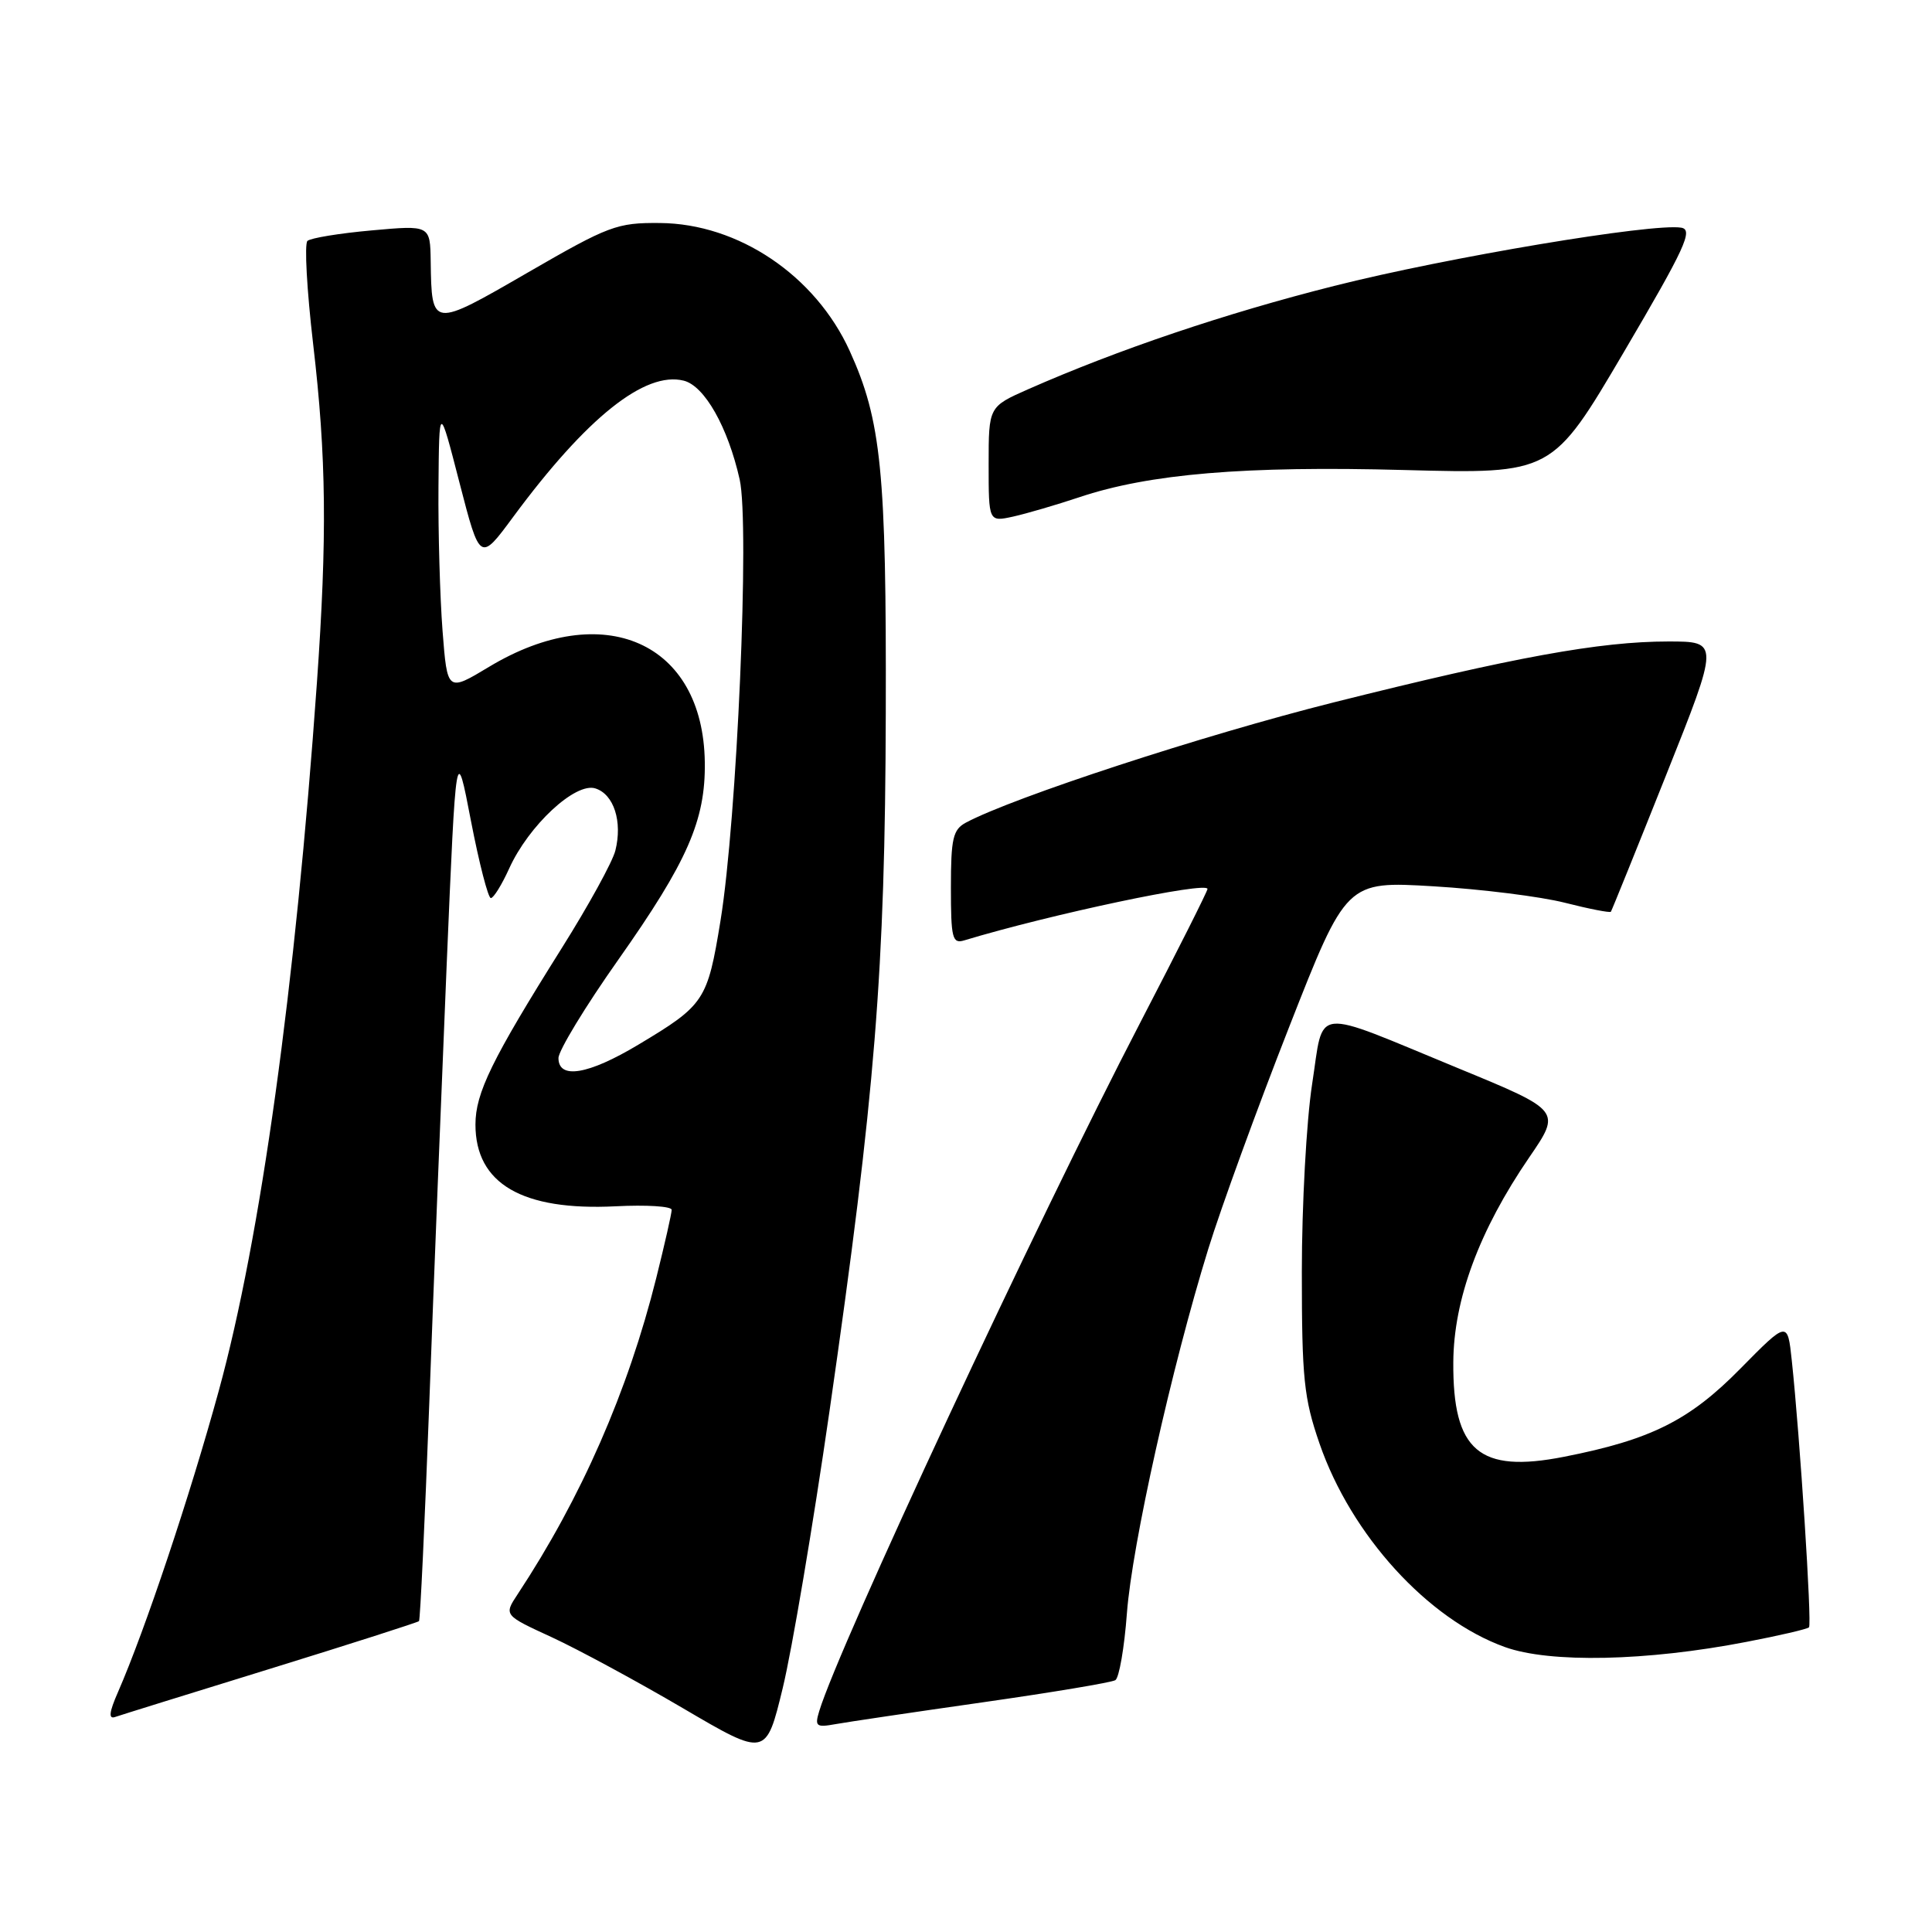 <?xml version="1.0" encoding="UTF-8" standalone="no"?>
<!DOCTYPE svg PUBLIC "-//W3C//DTD SVG 1.1//EN" "http://www.w3.org/Graphics/SVG/1.1/DTD/svg11.dtd" >
<svg xmlns="http://www.w3.org/2000/svg" xmlns:xlink="http://www.w3.org/1999/xlink" version="1.1" viewBox="0 0 256 256">
 <g >
 <path fill="currentColor"
d=" M 109.91 187.00 C 115.98 144.86 117.28 128.71 117.37 94.50 C 117.46 62.49 116.78 55.71 112.59 46.50 C 108.04 36.50 97.84 29.63 87.44 29.55 C 81.74 29.50 80.67 29.91 69.94 36.11 C 57.20 43.48 57.20 43.48 57.07 34.66 C 57.00 29.83 57.00 29.83 49.25 30.53 C 44.99 30.91 41.16 31.54 40.74 31.92 C 40.32 32.31 40.66 38.44 41.49 45.56 C 43.25 60.60 43.36 71.10 41.99 90.50 C 39.13 130.89 34.53 164.08 28.99 184.28 C 25.16 198.25 19.23 215.97 15.63 224.22 C 14.46 226.88 14.36 227.82 15.25 227.51 C 15.94 227.27 25.21 224.39 35.86 221.10 C 46.51 217.81 55.35 214.97 55.52 214.81 C 55.68 214.64 56.29 201.68 56.88 186.00 C 57.46 170.32 58.50 144.22 59.18 128.00 C 60.43 98.50 60.43 98.50 62.40 108.75 C 63.49 114.39 64.68 119.00 65.04 119.00 C 65.40 119.00 66.49 117.24 67.46 115.10 C 70.03 109.40 76.24 103.62 78.89 104.47 C 81.34 105.24 82.50 108.86 81.54 112.70 C 81.17 114.19 77.97 120.01 74.43 125.64 C 65.16 140.41 63.00 144.83 63.00 149.01 C 63.00 156.85 69.20 160.46 81.58 159.84 C 85.66 159.63 89.00 159.84 89.00 160.31 C 89.00 160.78 88.08 164.84 86.96 169.33 C 83.21 184.35 77.02 198.47 68.58 211.26 C 66.76 214.02 66.76 214.02 73.13 216.95 C 76.63 218.57 84.45 222.80 90.50 226.35 C 101.50 232.81 101.50 232.81 103.72 223.66 C 104.94 218.62 107.73 202.12 109.91 187.00 Z  M 130.19 225.57 C 139.37 224.26 147.29 222.94 147.79 222.63 C 148.29 222.32 148.98 218.34 149.32 213.78 C 150.00 204.70 155.25 181.18 160.10 165.50 C 161.80 160.00 166.62 146.78 170.80 136.13 C 178.40 116.75 178.40 116.75 189.95 117.44 C 196.30 117.82 204.14 118.80 207.36 119.62 C 210.58 120.44 213.32 120.97 213.45 120.81 C 213.57 120.64 216.86 112.51 220.75 102.75 C 227.83 85.00 227.83 85.00 221.05 85.00 C 212.00 85.00 200.65 87.07 176.72 93.07 C 159.50 97.39 134.29 105.64 127.99 109.00 C 126.27 109.92 126.00 111.10 126.00 117.60 C 126.00 124.31 126.19 125.08 127.75 124.61 C 139.26 121.13 160.00 116.75 160.00 117.79 C 160.00 118.09 156.01 126.02 151.13 135.42 C 137.32 162.01 111.19 218.05 108.55 226.74 C 107.94 228.75 108.15 228.92 110.69 228.46 C 112.23 228.18 121.01 226.88 130.19 225.57 Z  M 231.40 217.56 C 235.74 216.73 239.48 215.86 239.70 215.63 C 240.11 215.22 238.50 190.38 237.42 180.26 C 236.86 175.01 236.86 175.01 230.59 181.37 C 223.84 188.23 218.74 190.77 207.25 193.03 C 195.99 195.25 192.49 192.26 192.57 180.50 C 192.62 172.17 196.01 163.03 202.63 153.36 C 206.87 147.17 206.87 147.17 193.25 141.56 C 173.55 133.44 175.48 133.23 173.86 143.67 C 173.11 148.53 172.50 159.70 172.50 168.50 C 172.50 182.67 172.77 185.27 174.84 191.27 C 179.03 203.41 189.19 214.57 199.40 218.24 C 205.36 220.39 218.18 220.12 231.40 217.56 Z  M 143.00 65.89 C 152.26 62.78 164.99 61.71 186.09 62.28 C 205.67 62.80 205.67 62.80 215.17 46.65 C 223.29 32.84 224.39 30.45 222.78 30.17 C 219.05 29.53 191.75 34.10 176.77 37.89 C 162.37 41.52 148.14 46.33 136.25 51.57 C 131.00 53.89 131.00 53.89 131.00 61.52 C 131.00 69.16 131.00 69.16 134.25 68.45 C 136.04 68.05 139.97 66.90 143.00 65.89 Z  M 74.00 140.20 C 74.00 139.22 77.57 133.34 81.94 127.15 C 91.10 114.15 93.50 108.68 93.39 101.00 C 93.18 85.08 79.95 79.24 64.80 88.36 C 59.27 91.69 59.27 91.69 58.64 83.59 C 58.30 79.14 58.05 70.55 58.10 64.50 C 58.19 53.50 58.19 53.50 60.89 63.98 C 63.60 74.46 63.60 74.46 68.01 68.48 C 77.72 55.34 85.46 49.15 90.60 50.44 C 93.36 51.13 96.45 56.60 98.01 63.53 C 99.35 69.53 97.66 108.54 95.47 122.00 C 93.74 132.60 93.37 133.17 84.56 138.44 C 77.95 142.40 74.00 143.06 74.00 140.20 Z "/>
</g>
</svg>